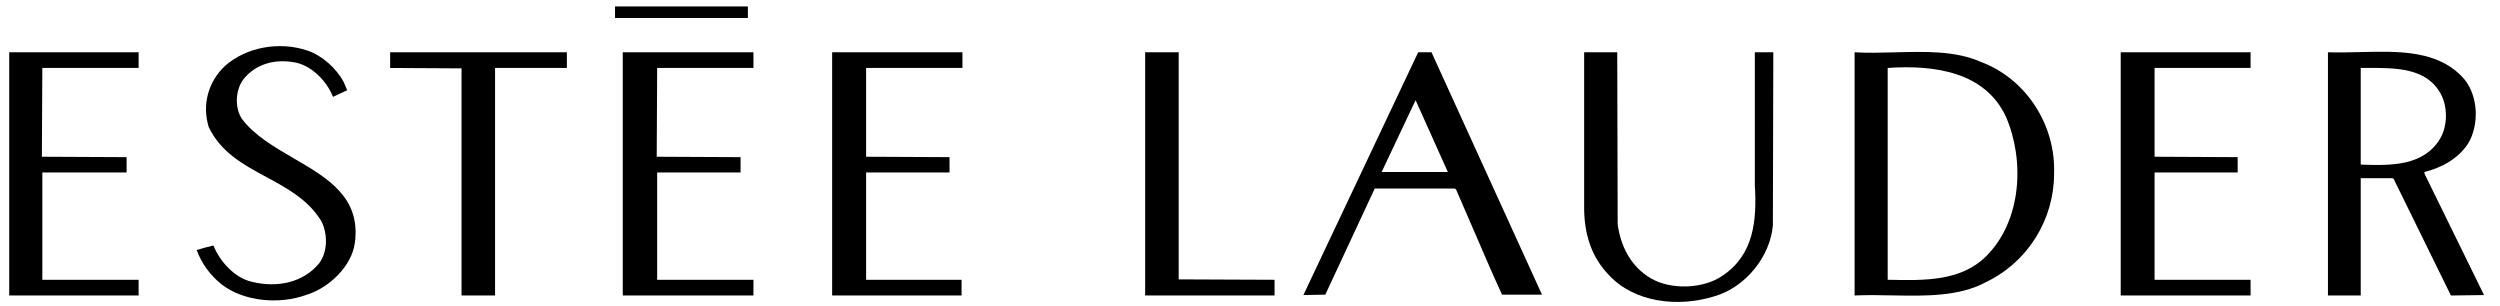 <svg width="147" height="18" viewBox="0 0 147 18" fill="none" xmlns="http://www.w3.org/2000/svg">
<path d="M43.975 0.379H36.164V1.059H43.975V0.379Z" fill="black"/>
<path d="M20.413 5.307L20.211 4.822C19.781 4.02 18.946 3.268 18.087 2.976C16.444 2.418 14.497 2.757 13.233 3.874C12.247 4.797 11.868 6.157 12.272 7.468C12.986 8.965 14.321 9.687 15.665 10.412C16.891 11.074 18.124 11.74 18.896 13.003C19.275 13.755 19.275 14.799 18.769 15.479C17.834 16.62 16.292 16.936 14.825 16.572C13.789 16.354 12.904 15.334 12.55 14.435C12.225 14.507 11.899 14.603 11.573 14.699L11.564 14.702C11.857 15.5 12.373 16.206 13.056 16.742C14.371 17.737 16.418 17.907 17.985 17.349C19.351 16.936 20.691 15.649 20.868 14.265C21.22 11.603 19.258 10.463 17.264 9.305C16.113 8.635 14.95 7.96 14.219 6.982C13.789 6.327 13.84 5.282 14.32 4.651C15.028 3.777 16.115 3.462 17.253 3.656C18.289 3.801 19.225 4.773 19.579 5.696L20.413 5.307Z" fill="black"/>
<path d="M2.489 3.996H8.151V3.074H0.542V17.374H8.151V16.451H2.489V10.139H7.444V9.24L2.463 9.216L2.489 3.996Z" fill="black"/>
<path d="M29.11 3.996H33.332V3.074H22.941V3.996L27.138 4.02V17.374H29.11V3.996Z" fill="black"/>
<path d="M38.641 3.996H44.303V3.074H36.618V17.374H44.303V16.451H38.641V10.139H43.546V9.24L38.615 9.216L38.641 3.996Z" fill="black"/>
<path d="M50.927 3.996H56.591V3.074H48.93V17.374H56.54V16.451H50.927V10.139H55.832V9.24L50.927 9.216V3.996Z" fill="black"/>
<path d="M74.944 16.451L69.307 16.427V3.074H67.335V17.374H74.944V16.451Z" fill="black"/>
<path fill-rule="evenodd" clip-rule="evenodd" d="M88.319 17.325H90.669L84.172 3.074H83.389L76.639 17.349L77.928 17.325L80.835 11.085H85.537L85.613 11.134C85.966 11.935 86.312 12.74 86.658 13.545C87.203 14.812 87.746 16.078 88.319 17.325ZM83.237 5.89L81.24 10.114H85.133L83.237 5.89Z" fill="black"/>
<path d="M97.091 16.378C95.878 15.674 95.296 14.46 95.119 13.197L95.094 3.074H93.148V12.324C93.173 13.805 93.577 15.116 94.614 16.184C96.131 17.811 98.709 18.078 100.807 17.422C102.653 16.889 104.094 15.067 104.245 13.246L104.271 3.074H103.184V10.867C103.31 12.955 103.133 14.97 101.288 16.209C100.175 16.986 98.279 17.058 97.091 16.378Z" fill="black"/>
<path fill-rule="evenodd" clip-rule="evenodd" d="M120.78 10.211C120.881 7.396 119.187 4.652 116.457 3.632C114.984 2.983 113.213 3.03 111.447 3.077C110.638 3.098 109.829 3.119 109.05 3.074V17.374C109.769 17.341 110.508 17.355 111.248 17.369C113.214 17.406 115.18 17.443 116.76 16.597C119.289 15.383 120.78 12.858 120.78 10.211ZM116.785 15.067C118.883 12.979 119.061 9.434 117.948 6.86C116.734 4.263 113.827 3.801 110.996 3.995V16.45C113.145 16.499 115.294 16.548 116.785 15.067Z" fill="black"/>
<path d="M126.689 3.996H132.334V3.074H124.698V17.374H132.334V16.451H126.689V10.139H131.575V9.24L126.689 9.216V3.996Z" fill="black"/>
<path fill-rule="evenodd" clip-rule="evenodd" d="M145.125 8.44C145.783 7.347 145.732 5.672 144.898 4.652C143.411 2.947 141.084 3.005 138.771 3.063C138.135 3.079 137.499 3.095 136.883 3.074V17.374H138.811V10.479H140.676L140.751 10.527L144.114 17.375L146.061 17.35L142.572 10.237L142.547 10.115C143.533 9.872 144.518 9.362 145.125 8.44ZM143.482 8.148C143.912 7.419 143.937 6.327 143.532 5.549C142.703 3.979 140.88 3.987 139.155 3.995C139.04 3.996 138.925 3.996 138.811 3.996V9.677C140.632 9.751 142.521 9.751 143.482 8.148Z" fill="black"/>
</svg>
